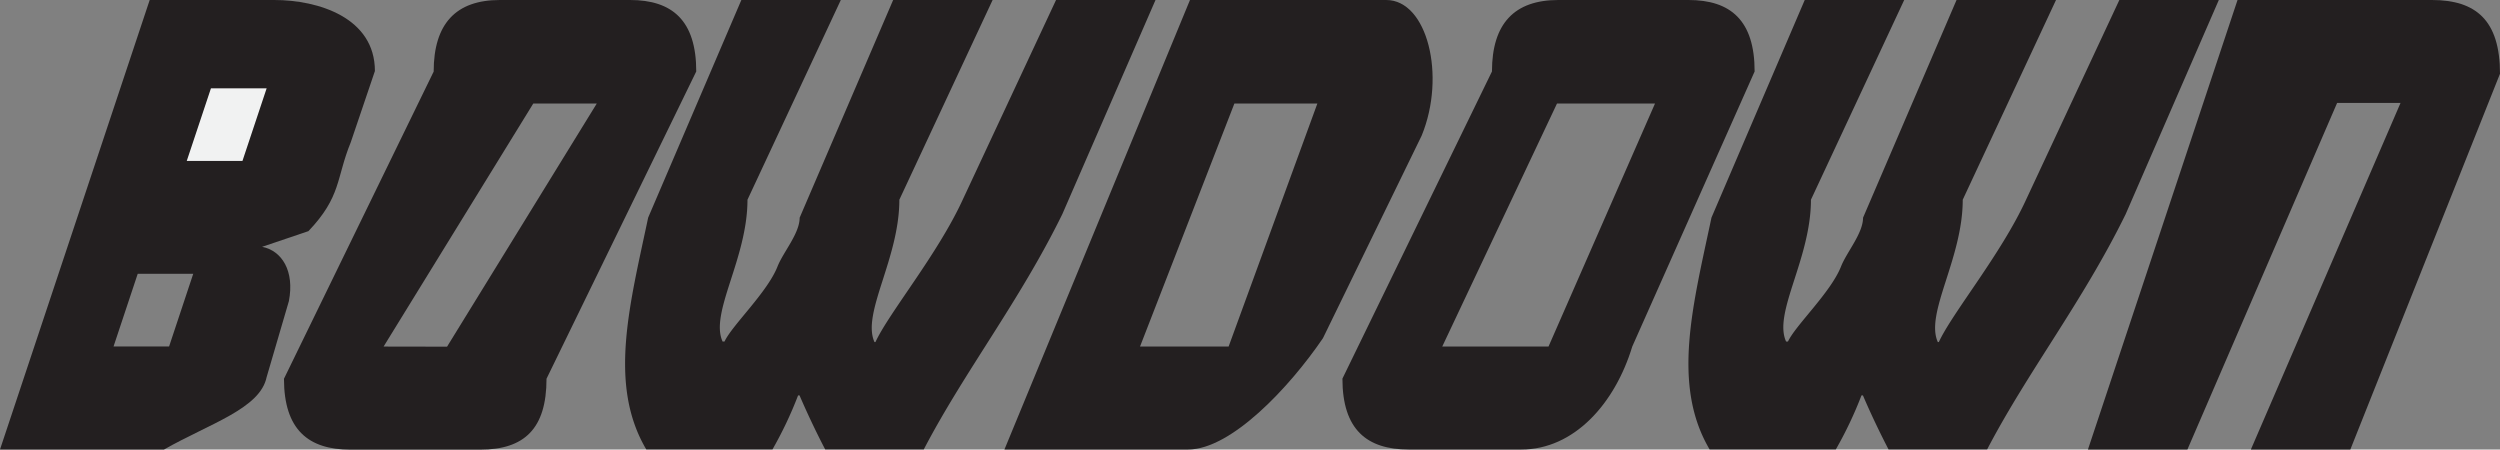 <svg xmlns="http://www.w3.org/2000/svg" viewBox="0 0 653.5 117.5"><rect x="0" y="0" width="653.5" height="117.5" fill="#808080" stroke="none"/><defs><style>.cls-1{fill:#231f20;}.cls-2{fill:#f1f2f2;}</style></defs><title>Asset 1</title><g id="Layer_2" data-name="Layer 2"><g id="Layer_2-2" data-name="Layer 2"><path class="cls-1" d="M69.7,98.57C68,106.81,54.89,110.68,42.87,117.5H0L39.13,0H71.69C83.19,0,98,4.6,98,18.57L91.69,37.19c-3.84,9.38-2.42,14.17-11.07,23.23l-12.11,4.1c5.18,1,8.53,6.33,7,14.21Zm-25.5-8,6.31-19H36l-6.32,19Z"/><path class="cls-1" d="M142.86,99c0,13.09-5.82,18.53-17.31,18.53h-34c-10.87,0-17.32-5.14-17.32-18.53l39.13-80.29C113.37,6.18,119.18,0,130.68,0h34C175.67,0,182,5.29,182,18.68Zm-26-8.38L156,27.06H139.4L100.27,90.59Z"/><path class="cls-1" d="M277.68,56c-11.22,22.85-25.58,41.11-36.2,61.47H215.7c-2.15-4.11-4.55-9.11-6.7-14.11h-.38a102,102,0,0,1-6.69,14.11h-33c-10-16.91-4.31-37.8.5-60.59L193.79,0h26l-24.4,52.21c0,15.44-9.92,29.56-6.51,37.06h.51c2-4.27,11.2-12.85,13.86-19.62,1.48-3.74,5.78-8.62,5.78-12.74L233.47,0h26L235.09,52.21c0,15.44-9.91,29.7-6.5,37.21h.25c3.54-7.65,16.29-23,22.81-37.21L276.05,0h26Z"/><path class="cls-1" d="M345.82,88.4c-8.77,12.88-24,29.1-35.26,29.1h-48L311.06,0h51.3c10.74,0,15.69,19.8,9.26,35.46Zm-24.66,2.19,23.2-63.53H322.67L298,90.59Z"/><path class="cls-1" d="M426.67,90.59c-4.51,14.87-15.18,26.91-29,26.91H368.22c-10.86,0-17.31-5.14-17.31-18.53L390,18.68C390,6.18,395.85,0,407.35,0h34c11,0,17.31,5.29,17.31,18.68Zm-21.89,0,27.84-63.53H407l-30,63.53Z"/><path class="cls-1" d="M614.38,117.5h-26l39.12-90.59H610.92L571.79,117.5h-26L584.89,0h50.8c11.5,0,17.81,5.29,17.81,19.27Z"/><polygon class="cls-2" points="63.38 42.06 69.7 23.09 55.14 23.09 48.82 42.06 63.38 42.06"/><path class="cls-1" d="M555.64,56c-11.21,22.85-25.57,41.11-36.2,61.47H493.66c-2.14-4.11-4.55-9.11-6.69-14.11h-.38a102,102,0,0,1-6.7,14.11h-33c-10-16.91-4.32-37.8.49-60.59L471.76,0h26L473.38,52.21c0,15.44-9.92,29.56-6.5,37.06h.5c2-4.27,11.2-12.85,13.87-19.62C482.72,65.91,487,61,487,56.91L511.44,0h26L513.06,52.21c0,15.44-9.92,29.7-6.51,37.21h.26c3.53-7.65,16.28-23,22.8-37.21L554,0h26Z"/></g></g></svg>